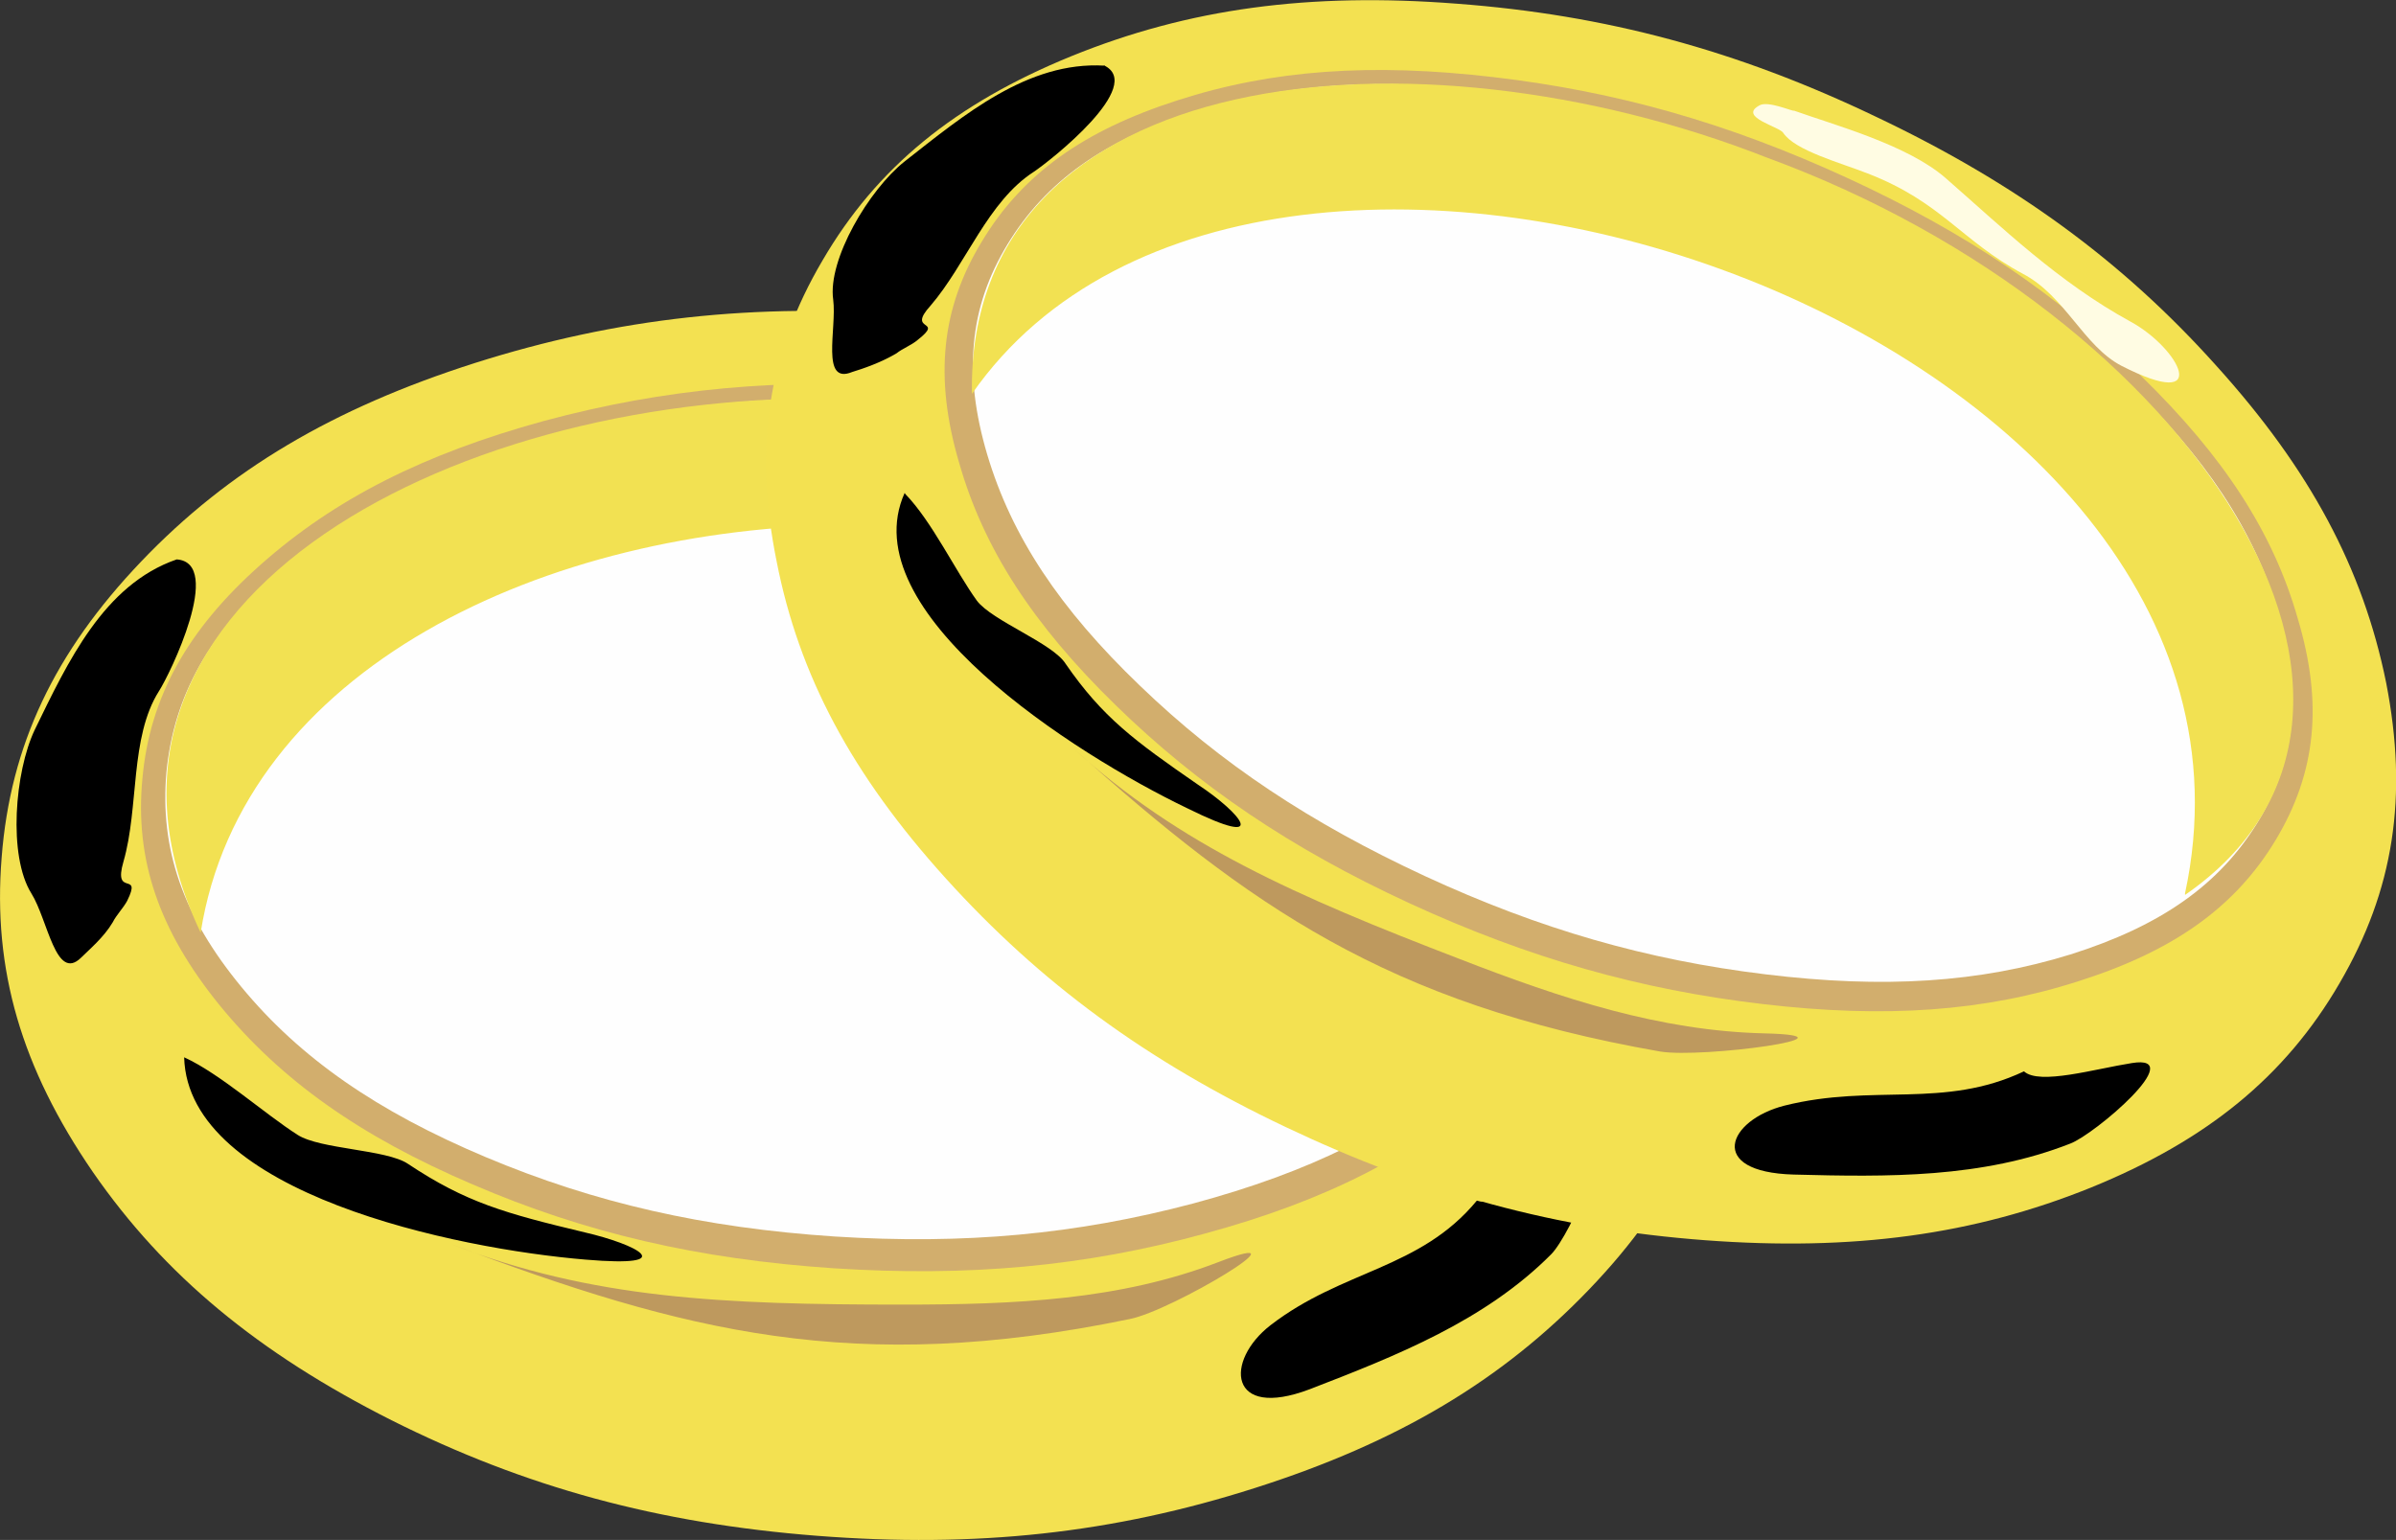 <?xml version="1.0" encoding="utf-8"?>
<!-- Generator: Adobe Illustrator 22.1.0, SVG Export Plug-In . SVG Version: 6.00 Build 0)  -->
<svg version="1.1" id="Layer_1" xmlns="http://www.w3.org/2000/svg" xmlns:xlink="http://www.w3.org/1999/xlink" x="0px" y="0px"
	 viewBox="0 0 580.3 373" style="enable-background:new 0 0 580.3 373;" xml:space="preserve">
<rect x="0" y="0" width="580.3" height="373" fill="#333333" stroke="none"/>
<style type="text/css">
	.st0{fill:none;}
	.st1{fill:#F3E151;}
	.st2{fill:#D2AE6D;}
	.st3{fill:#FEFEFE;}
	.st4{fill:#BE995E;}
	.st5{fill:#FFFCE3;}
	.st6{fill:#F2E152;}
</style>
<path class="st0" d="M0,0.1h580.1V373H0V0.1z"/>
<path class="st1" d="M418.7,240.6c-2.1,27.3-12.7,49.7-33.8,71.7c-21.2,22.1-46.4,37.1-80.9,48.1c-34.4,11-67.6,14.6-106.1,11.6
	c-38.6-3-70.8-11.8-103.1-28c-32.3-16.3-55-35.1-72.3-60.1C5.2,258.7-1.8,234.9,0.4,207.7C2.5,180.5,13.2,158,34.2,136
	c21.1-22.1,46.4-37.1,80.9-48.1c34.4-10.9,67.6-14.6,106.1-11.6c38.6,3,70.8,11.9,103.1,28c32.3,16.3,54.8,35.1,72.3,60.2
	C414,189.6,420.9,213.5,418.7,240.6z"/>
<path class="st2" d="M389,212.3c-1.8,19.7-10.8,35.9-28.7,51.8c-17.9,15.9-39.4,26.8-68.5,34.7c-29.2,8-57.3,10.5-89.9,8.4
	c-32.7-2.2-60-8.5-87.4-20.3c-27.4-11.7-46.5-25.3-61.3-43.4c-14.7-18.1-20.6-35.3-18.7-55c1.8-19.6,10.8-35.9,28.6-51.7
	c17.9-15.9,39.4-26.8,68.5-34.8c29.3-7.9,57.4-10.5,90.1-8.3c32.6,2.1,60,8.5,87.4,20.2c27.3,11.8,46.5,25.3,61.2,43.4
	C384.9,175.5,390.8,192.6,389,212.3z"/>
<path class="st3" d="M382.9,209.6c-1.8,18.6-10.4,34-27.7,49c-17.3,15.1-38,25.3-66.2,32.9c-28.3,7.5-55.4,10-86.9,8
	c-31.6-2.1-58-8.1-84.4-19.2c-26.4-11.1-45-24-59.2-41.2s-19.8-33.4-18.2-52c1.8-18.6,10.4-34,27.7-49c17.4-15.1,38-25.3,66.3-32.9
	c28.1-7.5,55.4-10,86.9-8c31.5,2.1,57.9,8.1,84.3,19.2c26.5,11.1,45,24,59.2,41.2C379,174.7,384.7,190.9,382.9,209.6z"/>
<path d="M42.8,135.5c-17.7,6.1-26.4,24.9-34.4,41.3c-4.8,10.1-6.5,30.5-0.8,39.6c4,6.4,5.9,21.5,12,15.6c2-2,5.5-4.9,7.7-8.6
	c0.9-1.8,2.6-3.5,3.5-5.2c3.7-7.5-3.5-0.6-0.9-9.5c3.8-13.1,1.5-30.1,8.6-41.3C41.1,163.4,54.3,136.3,42.8,135.5z M44.6,256.1
	c8.6,3.9,19.5,13.7,27.5,18.8c5.5,3.5,21.5,3.5,26.7,7c14.1,9.4,23.6,12,42.8,16.6c12.6,2.9,23.6,8.6,0.2,6.6
	C110.5,302.5,45.5,289.1,44.6,256.1z M357.7,290.8c-13.8,16.7-32.5,16.7-50,30.2c-11.1,8.6-10.3,23,9.5,15.5
	c21-8.1,42.5-16.6,58.5-32.7c4.6-4.6,17.2-32.4,5.2-24.9C373.4,283.4,362.5,292.6,357.7,290.8z"/>
<path class="st4" d="M109.4,301.4c33.9,13.2,65.7,14.6,109.1,14.6c27.5,0,52.7-1.1,76.6-10.3c23.2-8.9-11.2,11.8-21.5,13.8
	C206.9,333.3,165.7,322.6,109.4,301.4z"/>
<path class="st5" d="M202.1,82.4c10.5-0.6,28.9-2.2,41.3,2.4c17.8,6.3,36.4,14.6,56.9,17.2c13.5,1.8,28.4,14.1,2.6,11.2
	c-10.7-1.1-19.9-11.4-31.8-12.9c-17.3-2-26.1-9.4-45.6-9.4c-7.5,0-18.6,1.1-23.2-1.8c-1.5-0.8-11.8,0.6-8.6-4.3
	C194.6,82.7,201.8,83.1,202.1,82.4z"/>
<path class="st6" d="M374.6,233.7c39.6-68.3-60.9-139.5-173.4-137.2c-93.9-0.9-190,50.8-152.6,129.4
	C68.7,98.5,340.7,87.3,374.6,233.7z"/>
<path class="st1" d="M566.6,238.2c-13.1,22.5-32,38-60.3,49.5c-28.3,11.4-57.5,15.4-93.4,12.7s-67.6-11.3-101.5-27.4
	c-33.9-16.1-59.5-35-82.3-60.2s-35.6-49.2-41-76.8c-5.6-27.6-2.1-50.5,11.1-72.9c13.1-22.5,32.1-38,60.3-49.5
	C287.8,2.1,317-1.9,352.9,0.9c35.9,2.7,67.7,11.2,101.5,27.4c33.9,16.1,59.7,35,82.3,60.2c22.8,25.2,35.6,49.2,41.2,76.8
	C583.3,192.9,579.8,215.6,566.6,238.2z"/>
<path class="st2" d="M551.2,203.4c-9.8,16.3-24.7,26.9-47.6,34.2c-22.9,7.4-46.9,9.1-76.7,5.6c-29.8-3.5-56.6-11.1-85.5-24.4
	c-28.8-13.3-51.1-28.4-71.2-48s-32-38-37.9-58.7c-6.1-20.7-4.3-37.5,5.5-53.6c9.8-16.3,24.6-26.9,47.4-34.2
	c22.9-7.4,46.9-9.1,76.7-5.6c29.8,3.5,56.6,11.1,85.5,24.4s51.1,28.4,71.2,48c20.1,19.6,32,38,37.9,58.7
	C562.7,170.5,560.9,187.2,551.2,203.4z"/>
<path class="st3" d="M546.9,199c-9.3,15.3-23.6,25.3-45.5,32.2c-22,6.8-45.1,8.3-73.8,4.8c-28.8-3.5-54.6-10.9-82.5-23.8
	c-27.8-12.9-49.5-27.3-69-46.1c-19.5-18.7-31.1-36.2-37-56c-5.8-19.6-4.4-35.6,4.9-50.9c9.3-15.3,23.4-25.3,45.4-32.2
	c22-6.8,45.1-8.3,73.9-4.8c28.7,3.5,54.5,10.9,82.4,23.8c27.9,12.9,49.5,27.3,69,46.1c19.5,18.7,31.1,36.2,37,56
	C557.6,167.7,556.1,183.7,546.9,199z"/>
<path d="M267.5,15.9c-18.6-1.1-34.1,12-48.4,23.2c-8.6,6.8-18.7,23.8-17.3,33.5c0.9,7-3.1,20.7,4.6,17.5c2.6-0.8,6.8-2.2,10.7-4.5
	c1.5-1.2,3.7-2,5.2-3.3c6.6-5.2-2.9-1.7,3.1-8.3c8.6-10,13.8-25.2,25-32.4c3.9-2.6,27.3-21,16.9-25.8H267.5z M219.3,119.7
	c6.4,6.6,12.1,18.6,17.3,25.8c3.7,4.9,18.4,10.3,21.5,15.3c8.9,12.9,16.6,18.6,32.1,29.3c10.3,6.8,17.8,15.8-2.6,5.7
	c-27.5-13.2-81.4-47.7-68.5-76.4L219.3,119.7z M490.2,259.5c-19.5,9.2-36.4,2.9-58,8.3c-13.8,3.5-19,16.1,2.2,16.7
	c22.8,0.6,45.6,0.9,67-7.5c5.9-2.2,28.9-21.8,14.9-19.5C507.4,258.9,493.9,262.9,490.2,259.5z"/>
<path class="st4" d="M260.1,181.4c25.5,23.2,53.9,35.7,93.2,50.8c25.2,9.8,48.8,17.5,74,18.1c25,0.6-14.9,6.1-25.2,4.4
	C335.8,243.1,302.5,219.3,260.1,181.4z"/>
<path class="st5" d="M434.5,26.8c9.8,3.5,27.6,8.3,36.8,16.4c13.5,11.8,27.3,25.2,44.7,34.7c11.8,6.4,20.1,22.1-2.2,10.7
	c-9.2-4.8-13.6-16.9-23.9-22.3C475,58.3,470.2,48.9,452.3,42c-6.6-2.6-17.5-5.5-20.4-9.8c-0.8-1.5-10.9-3.8-5.9-6.6
	C428,24.2,434.3,27.1,434.5,26.8z"/>
<path class="st6" d="M529.3,216.7c64.3-44.5,2-140.6-101.3-178.5C342.8,4.7,234,15,235.4,95.4c70.9-101.9,323.3-15.8,293.8,121
	V216.7z"/>
</svg>
